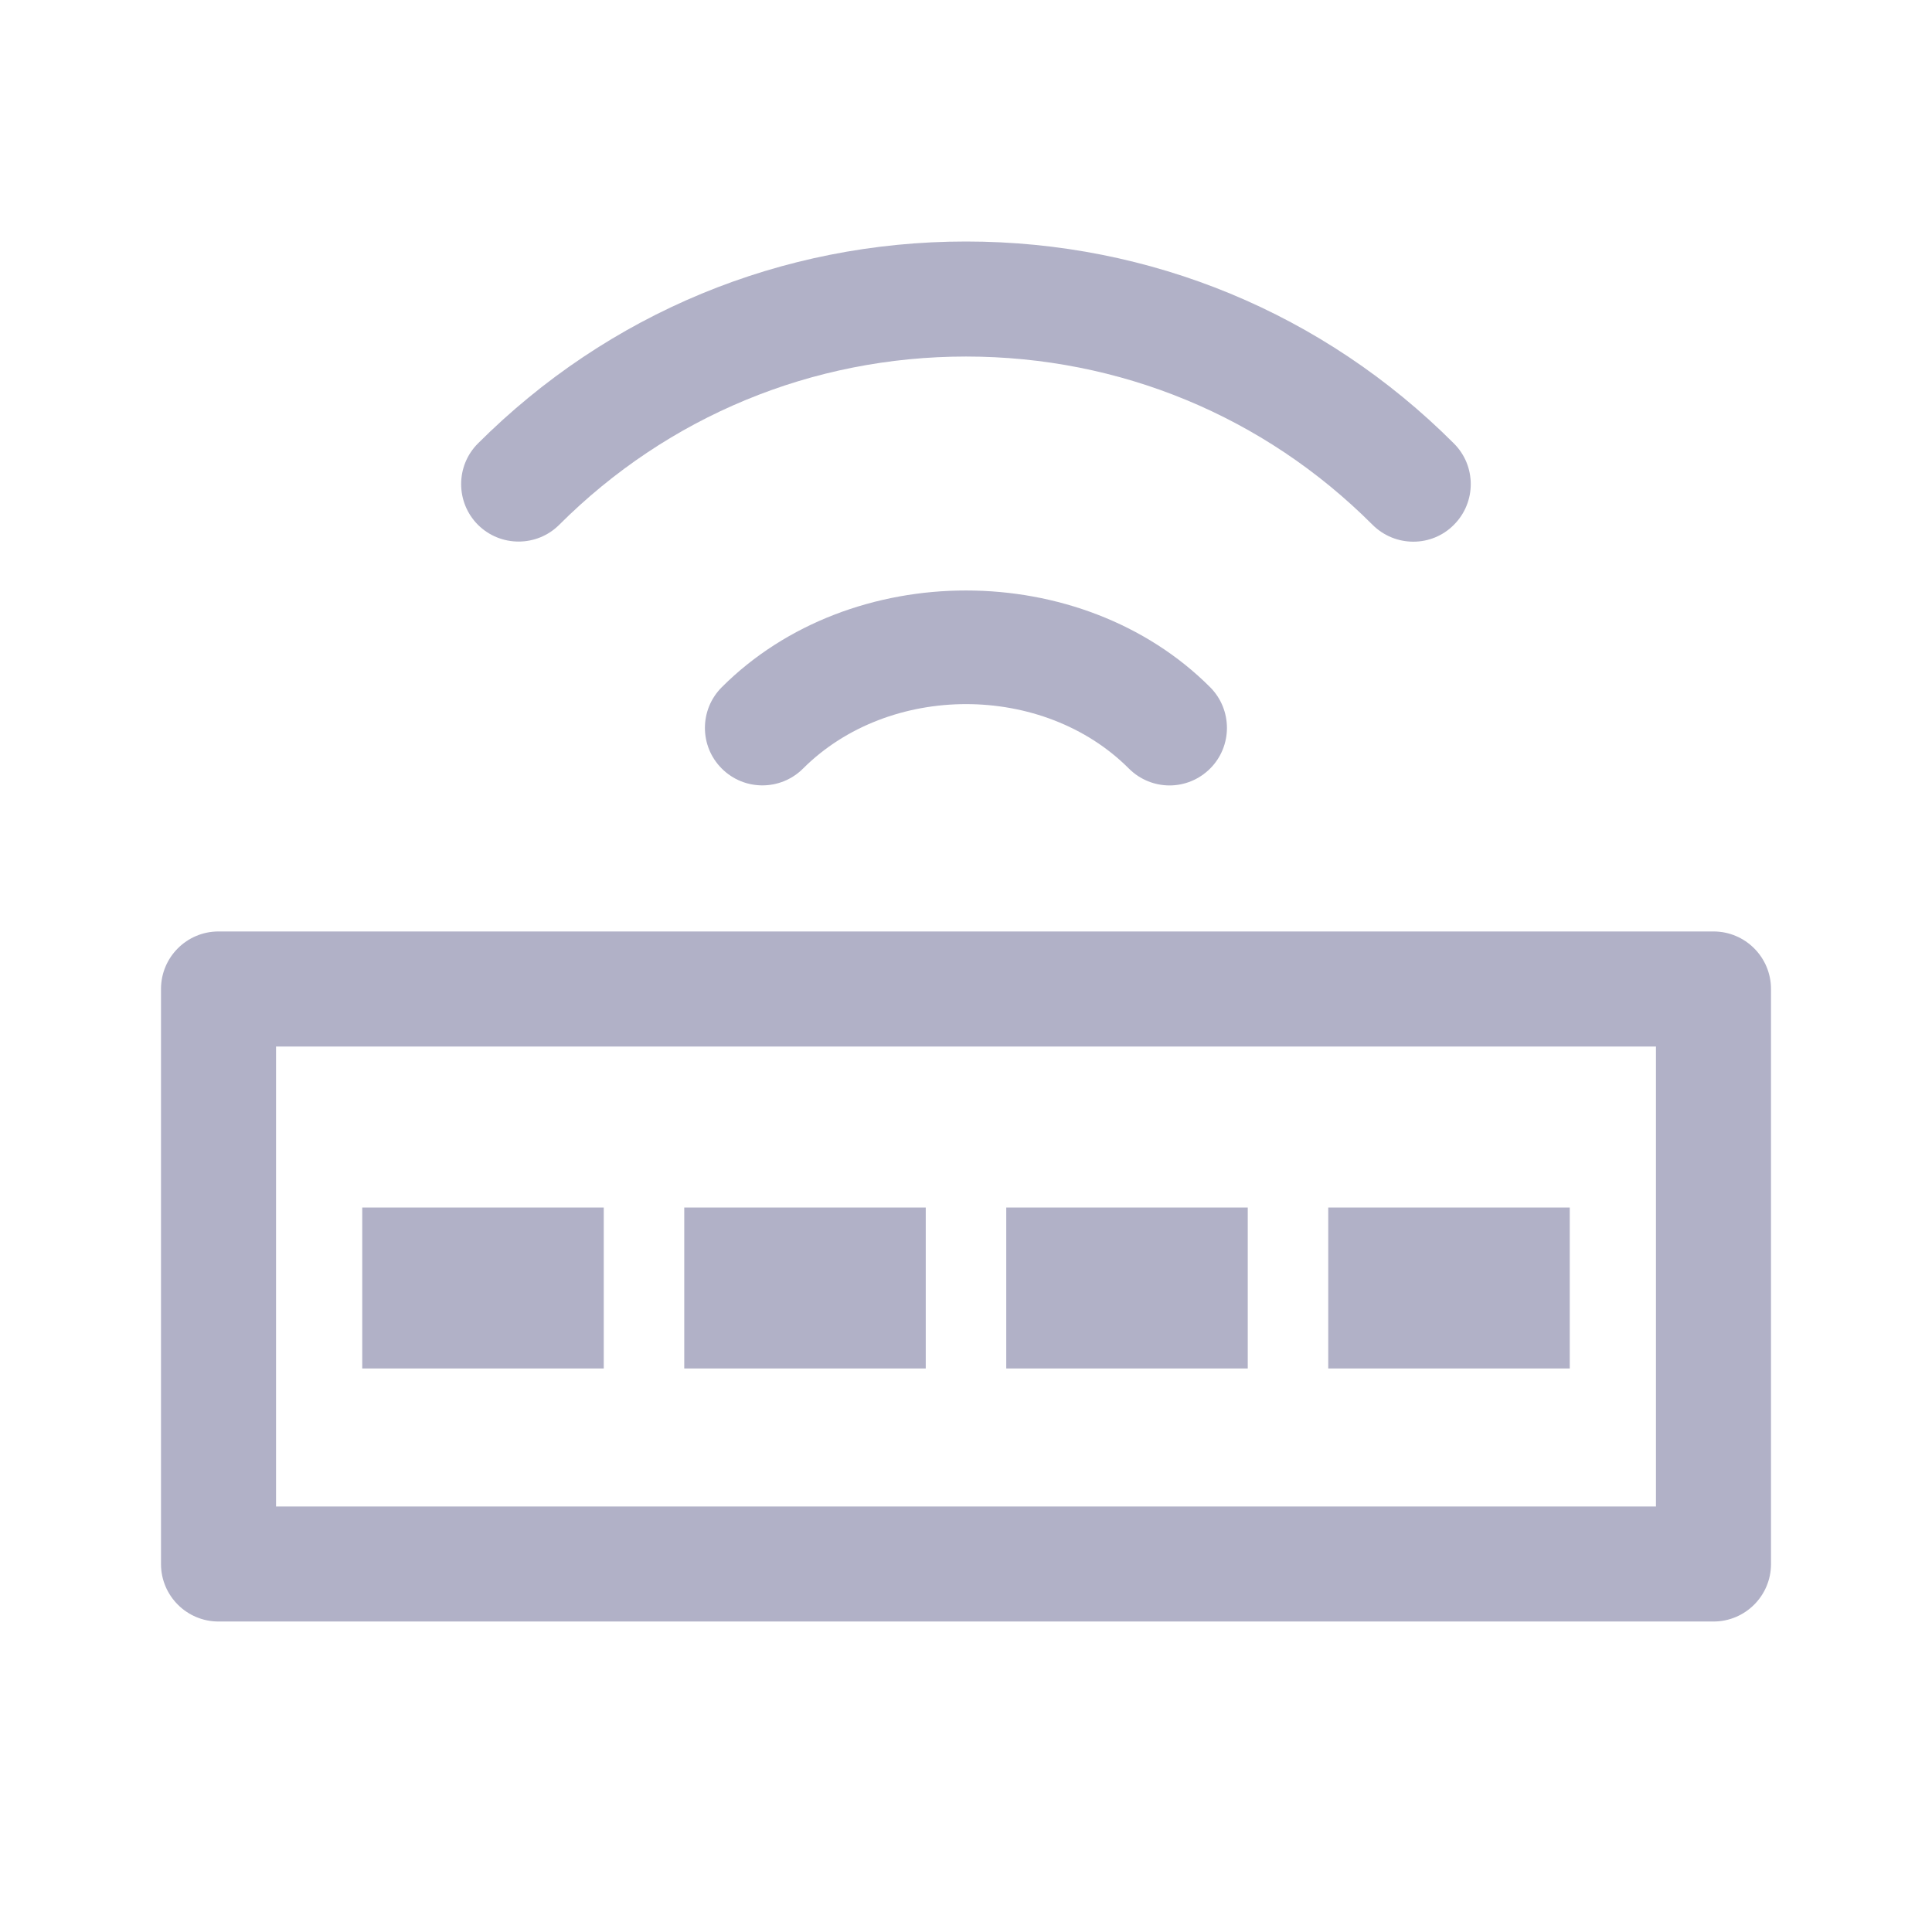 <?xml version="1.0" encoding="UTF-8"?>
<svg width="24px" height="24px" viewBox="0 0 24 24" version="1.1" xmlns="http://www.w3.org/2000/svg" xmlns:xlink="http://www.w3.org/1999/xlink">
    <title>Icons / Sidebar / Gateways / Inactive</title>
    <g id="Icons-/-Sidebar-/-Gateways-/-Inactive" stroke="none" stroke-width="1" fill="none" fill-rule="evenodd">
        <path d="M21.286,11.571 C21.68,11.571 22,11.891 22,12.286 L22,19.429 C22,19.823 21.68,20.143 21.286,20.143 L2.714,20.143 C2.32,20.143 2,19.823 2,19.429 L2,12.286 C2,11.891 2.32,11.571 2.714,11.571 L21.286,11.571 Z M20.571,13 L3.429,13 L3.429,18.714 L20.571,18.714 L20.571,13 Z M15.5,15 L15.5,17 L12.5,17 L12.5,15 L15.5,15 Z M11.5,15 L11.5,17 L8.5,17 L8.5,15 L11.5,15 Z M7.5,15 L7.5,17 L4.5,17 L4.5,15 L7.5,15 Z M19.5,15 L19.5,17 L16.5,17 L16.5,15 L19.5,15 Z M15.033,8.537 C15.311,8.816 15.311,9.269 15.033,9.547 C14.893,9.687 14.71,9.757 14.529,9.757 C14.346,9.757 14.163,9.687 14.023,9.547 C12.959,8.481 11.046,8.479 9.976,9.547 C9.697,9.826 9.244,9.826 8.966,9.547 C8.687,9.269 8.687,8.816 8.966,8.537 C10.57,6.933 13.434,6.936 15.033,8.537 Z M12,3 C14.291,3 16.444,3.891 18.061,5.509 C18.34,5.787 18.34,6.24 18.061,6.519 C17.923,6.659 17.74,6.729 17.557,6.729 C17.374,6.729 17.191,6.659 17.051,6.52 C15.704,5.171 13.91,4.429 12,4.429 C10.091,4.429 8.297,5.171 6.947,6.519 C6.669,6.797 6.216,6.797 5.937,6.519 C5.659,6.24 5.659,5.787 5.937,5.509 C7.557,3.891 9.709,3 12,3 Z" id="Combined-Shape" fill="#B1B1C7"></path>
    </g>
</svg>